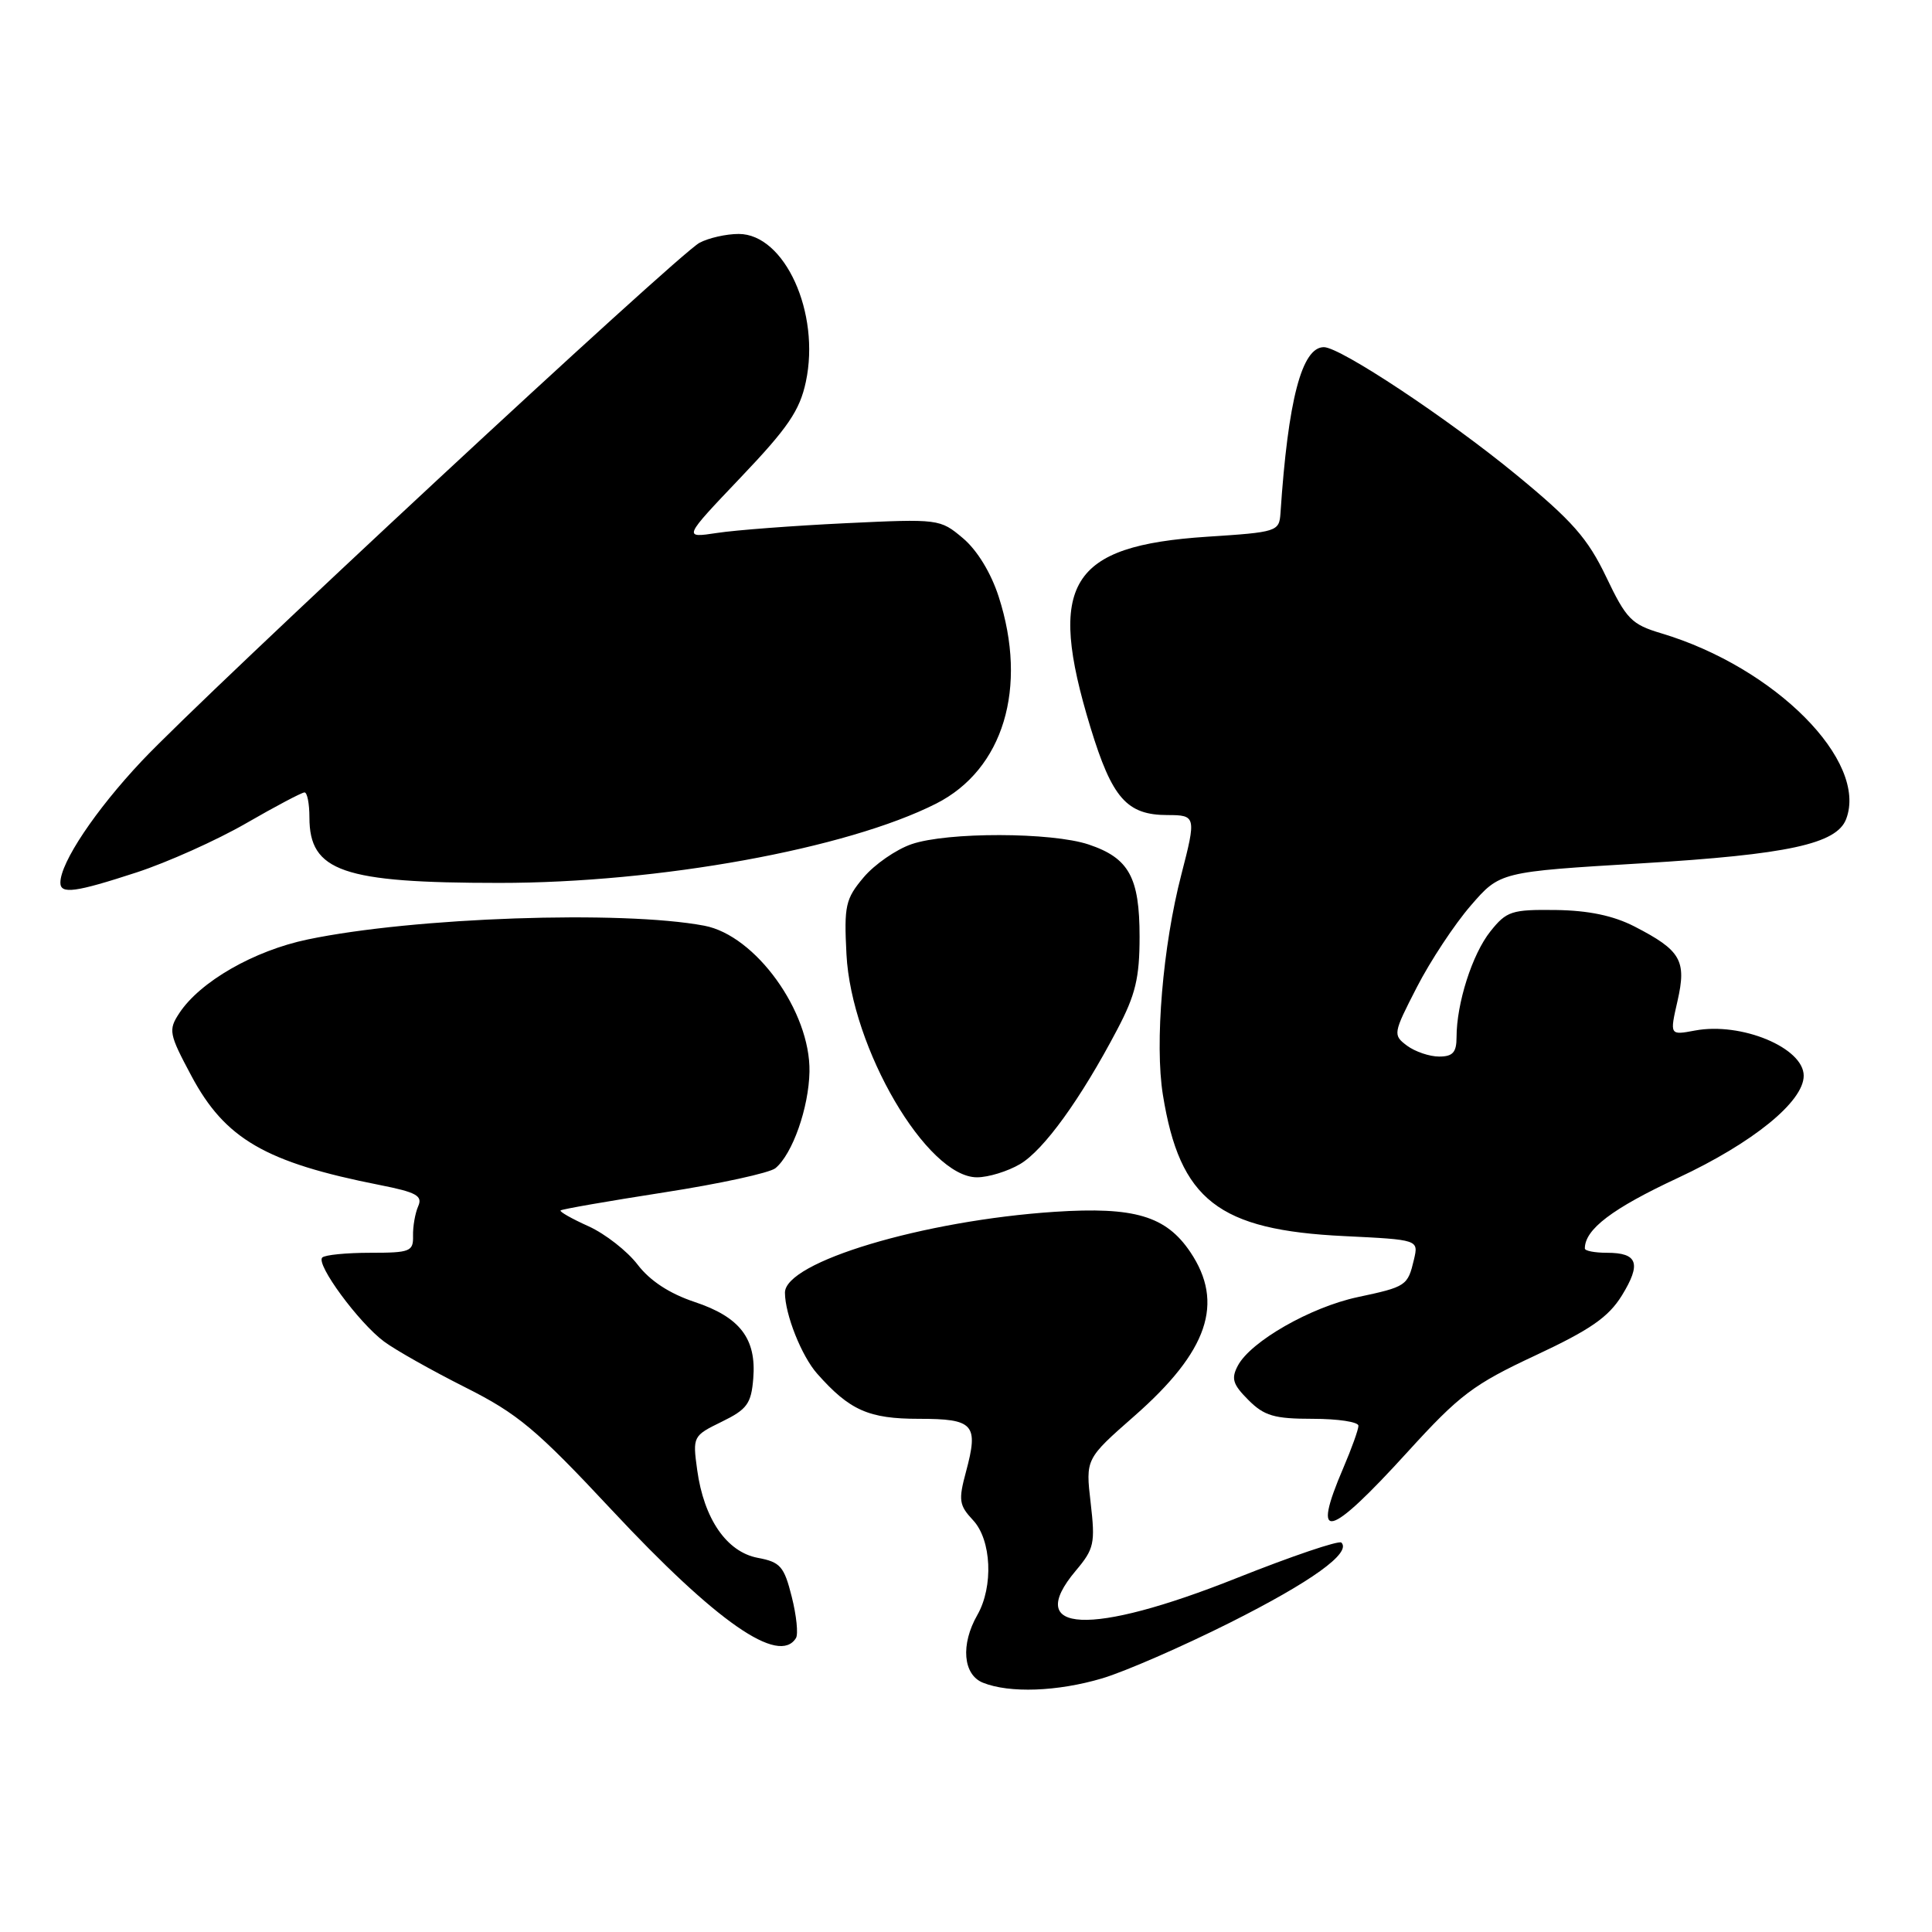 <?xml version="1.0" encoding="UTF-8" standalone="no"?>
<!DOCTYPE svg PUBLIC "-//W3C//DTD SVG 1.1//EN" "http://www.w3.org/Graphics/SVG/1.1/DTD/svg11.dtd" >
<svg xmlns="http://www.w3.org/2000/svg" xmlns:xlink="http://www.w3.org/1999/xlink" version="1.1" viewBox="0 0 256 256">
 <g >
 <path fill="currentColor"
d=" M 146.05 222.39 C 149.02 221.51 156.64 218.19 162.98 215.01 C 173.77 209.59 179.10 205.76 177.74 204.40 C 177.41 204.08 171.15 206.20 163.82 209.12 C 144.43 216.84 135.57 216.42 142.55 208.12 C 144.98 205.24 145.14 204.50 144.52 199.15 C 143.84 193.31 143.84 193.31 150.32 187.62 C 160.08 179.05 162.26 172.65 157.72 165.90 C 154.50 161.12 150.32 159.88 139.77 160.57 C 122.35 161.72 103.99 167.22 104.01 171.29 C 104.02 174.18 106.22 179.70 108.28 182.02 C 112.58 186.88 115.11 188.00 121.75 188.00 C 129.05 188.00 129.69 188.72 128.00 195.01 C 126.98 198.79 127.08 199.45 128.93 201.43 C 131.38 204.04 131.66 210.22 129.50 214.00 C 127.27 217.90 127.60 221.91 130.25 222.97 C 133.77 224.38 140.13 224.15 146.05 222.39 Z  M 105.47 217.05 C 105.79 216.53 105.54 214.07 104.91 211.58 C 103.90 207.55 103.40 206.98 100.40 206.42 C 96.29 205.64 93.27 201.26 92.38 194.77 C 91.77 190.34 91.82 190.25 95.63 188.39 C 98.99 186.75 99.54 186.00 99.81 182.67 C 100.25 177.38 98.05 174.51 92.02 172.51 C 88.70 171.40 86.12 169.71 84.48 167.56 C 83.11 165.77 80.19 163.49 77.99 162.49 C 75.78 161.50 74.11 160.55 74.28 160.39 C 74.45 160.22 80.61 159.15 87.99 158.00 C 95.36 156.86 102.01 155.41 102.75 154.79 C 105.01 152.92 107.17 146.78 107.26 142.00 C 107.40 134.05 100.12 123.94 93.32 122.66 C 82.41 120.60 54.81 121.55 40.79 124.48 C 33.66 125.96 26.49 130.08 23.75 134.26 C 22.29 136.48 22.39 137.00 25.35 142.54 C 29.82 150.92 35.17 154.03 50.32 157.02 C 55.18 157.98 56.03 158.45 55.41 159.84 C 55.01 160.75 54.70 162.51 54.73 163.75 C 54.78 165.83 54.35 166.00 49.06 166.00 C 45.91 166.00 43.05 166.28 42.70 166.63 C 41.82 167.51 47.55 175.29 50.90 177.77 C 52.41 178.89 57.24 181.61 61.63 183.82 C 68.61 187.33 71.05 189.36 81.06 200.08 C 94.93 214.93 103.22 220.70 105.47 217.05 Z  M 186.52 192.38 C 193.40 184.82 195.23 183.44 203.45 179.60 C 210.72 176.20 213.12 174.54 214.90 171.67 C 217.51 167.43 217.02 166.00 212.94 166.00 C 211.32 166.00 210.00 165.75 210.00 165.43 C 210.00 162.89 213.62 160.14 222.33 156.08 C 232.27 151.44 239.00 145.97 239.00 142.54 C 239.00 138.84 230.73 135.40 224.60 136.55 C 221.24 137.18 221.24 137.18 222.28 132.63 C 223.50 127.27 222.73 125.93 216.57 122.76 C 213.78 121.33 210.50 120.64 206.16 120.58 C 200.30 120.51 199.63 120.72 197.48 123.42 C 195.08 126.43 193.00 132.94 193.00 137.44 C 193.00 139.45 192.50 140.00 190.69 140.00 C 189.42 140.00 187.51 139.35 186.44 138.56 C 184.55 137.14 184.58 136.96 187.74 130.81 C 189.52 127.34 192.73 122.48 194.87 120.01 C 198.75 115.52 198.75 115.52 217.62 114.39 C 236.87 113.23 243.36 111.83 244.62 108.54 C 247.57 100.86 235.21 88.43 220.14 83.92 C 216.18 82.74 215.50 82.04 212.83 76.45 C 210.38 71.33 208.34 69.01 200.89 62.89 C 191.83 55.44 177.60 46.00 175.42 46.00 C 172.50 46.00 170.67 52.97 169.67 68.00 C 169.50 70.43 169.24 70.52 159.94 71.12 C 141.72 72.32 138.67 77.29 144.49 96.38 C 147.36 105.78 149.31 108.00 154.72 108.00 C 158.47 108.00 158.52 108.21 156.54 115.86 C 154.07 125.37 152.99 138.27 154.09 145.08 C 156.34 159.02 161.43 162.99 178.13 163.79 C 187.97 164.27 187.97 164.27 187.36 166.88 C 186.53 170.38 186.36 170.50 179.88 171.88 C 173.66 173.21 165.75 177.73 164.03 180.94 C 163.11 182.67 163.34 183.43 165.42 185.51 C 167.52 187.61 168.84 188.00 173.95 188.00 C 177.28 188.00 180.00 188.41 180.00 188.92 C 180.00 189.42 179.10 191.93 178.00 194.50 C 173.70 204.52 175.99 203.95 186.52 192.38 Z  M 135.16 154.25 C 138.31 152.39 143.20 145.63 148.05 136.40 C 150.46 131.82 151.00 129.58 151.00 124.12 C 151.00 116.24 149.59 113.69 144.25 111.90 C 139.35 110.26 125.50 110.23 120.78 111.86 C 118.74 112.56 115.88 114.54 114.43 116.26 C 112.03 119.11 111.83 120.01 112.16 126.44 C 112.80 138.89 122.82 156.00 129.46 156.00 C 130.96 156.00 133.53 155.21 135.16 154.25 Z  M 18.13 115.59 C 22.19 114.26 28.71 111.34 32.61 109.09 C 36.51 106.84 39.99 105.00 40.35 105.00 C 40.71 105.00 41.00 106.49 41.00 108.31 C 41.00 115.47 45.39 116.99 66.15 116.99 C 87.31 117.00 112.20 112.48 124.05 106.48 C 132.96 101.96 136.23 91.13 132.33 79.06 C 131.31 75.90 129.47 72.89 127.59 71.31 C 124.56 68.76 124.41 68.74 112.01 69.33 C 105.13 69.66 97.47 70.24 95.00 70.62 C 90.50 71.30 90.50 71.30 98.14 63.27 C 104.40 56.70 105.97 54.40 106.78 50.59 C 108.73 41.46 103.97 31.00 97.88 31.00 C 96.23 31.00 93.89 31.53 92.69 32.17 C 89.80 33.71 27.38 91.71 18.77 100.85 C 12.65 107.35 8.00 114.30 8.00 116.96 C 8.00 118.52 9.99 118.25 18.13 115.59 Z "/>
</g>
</svg>